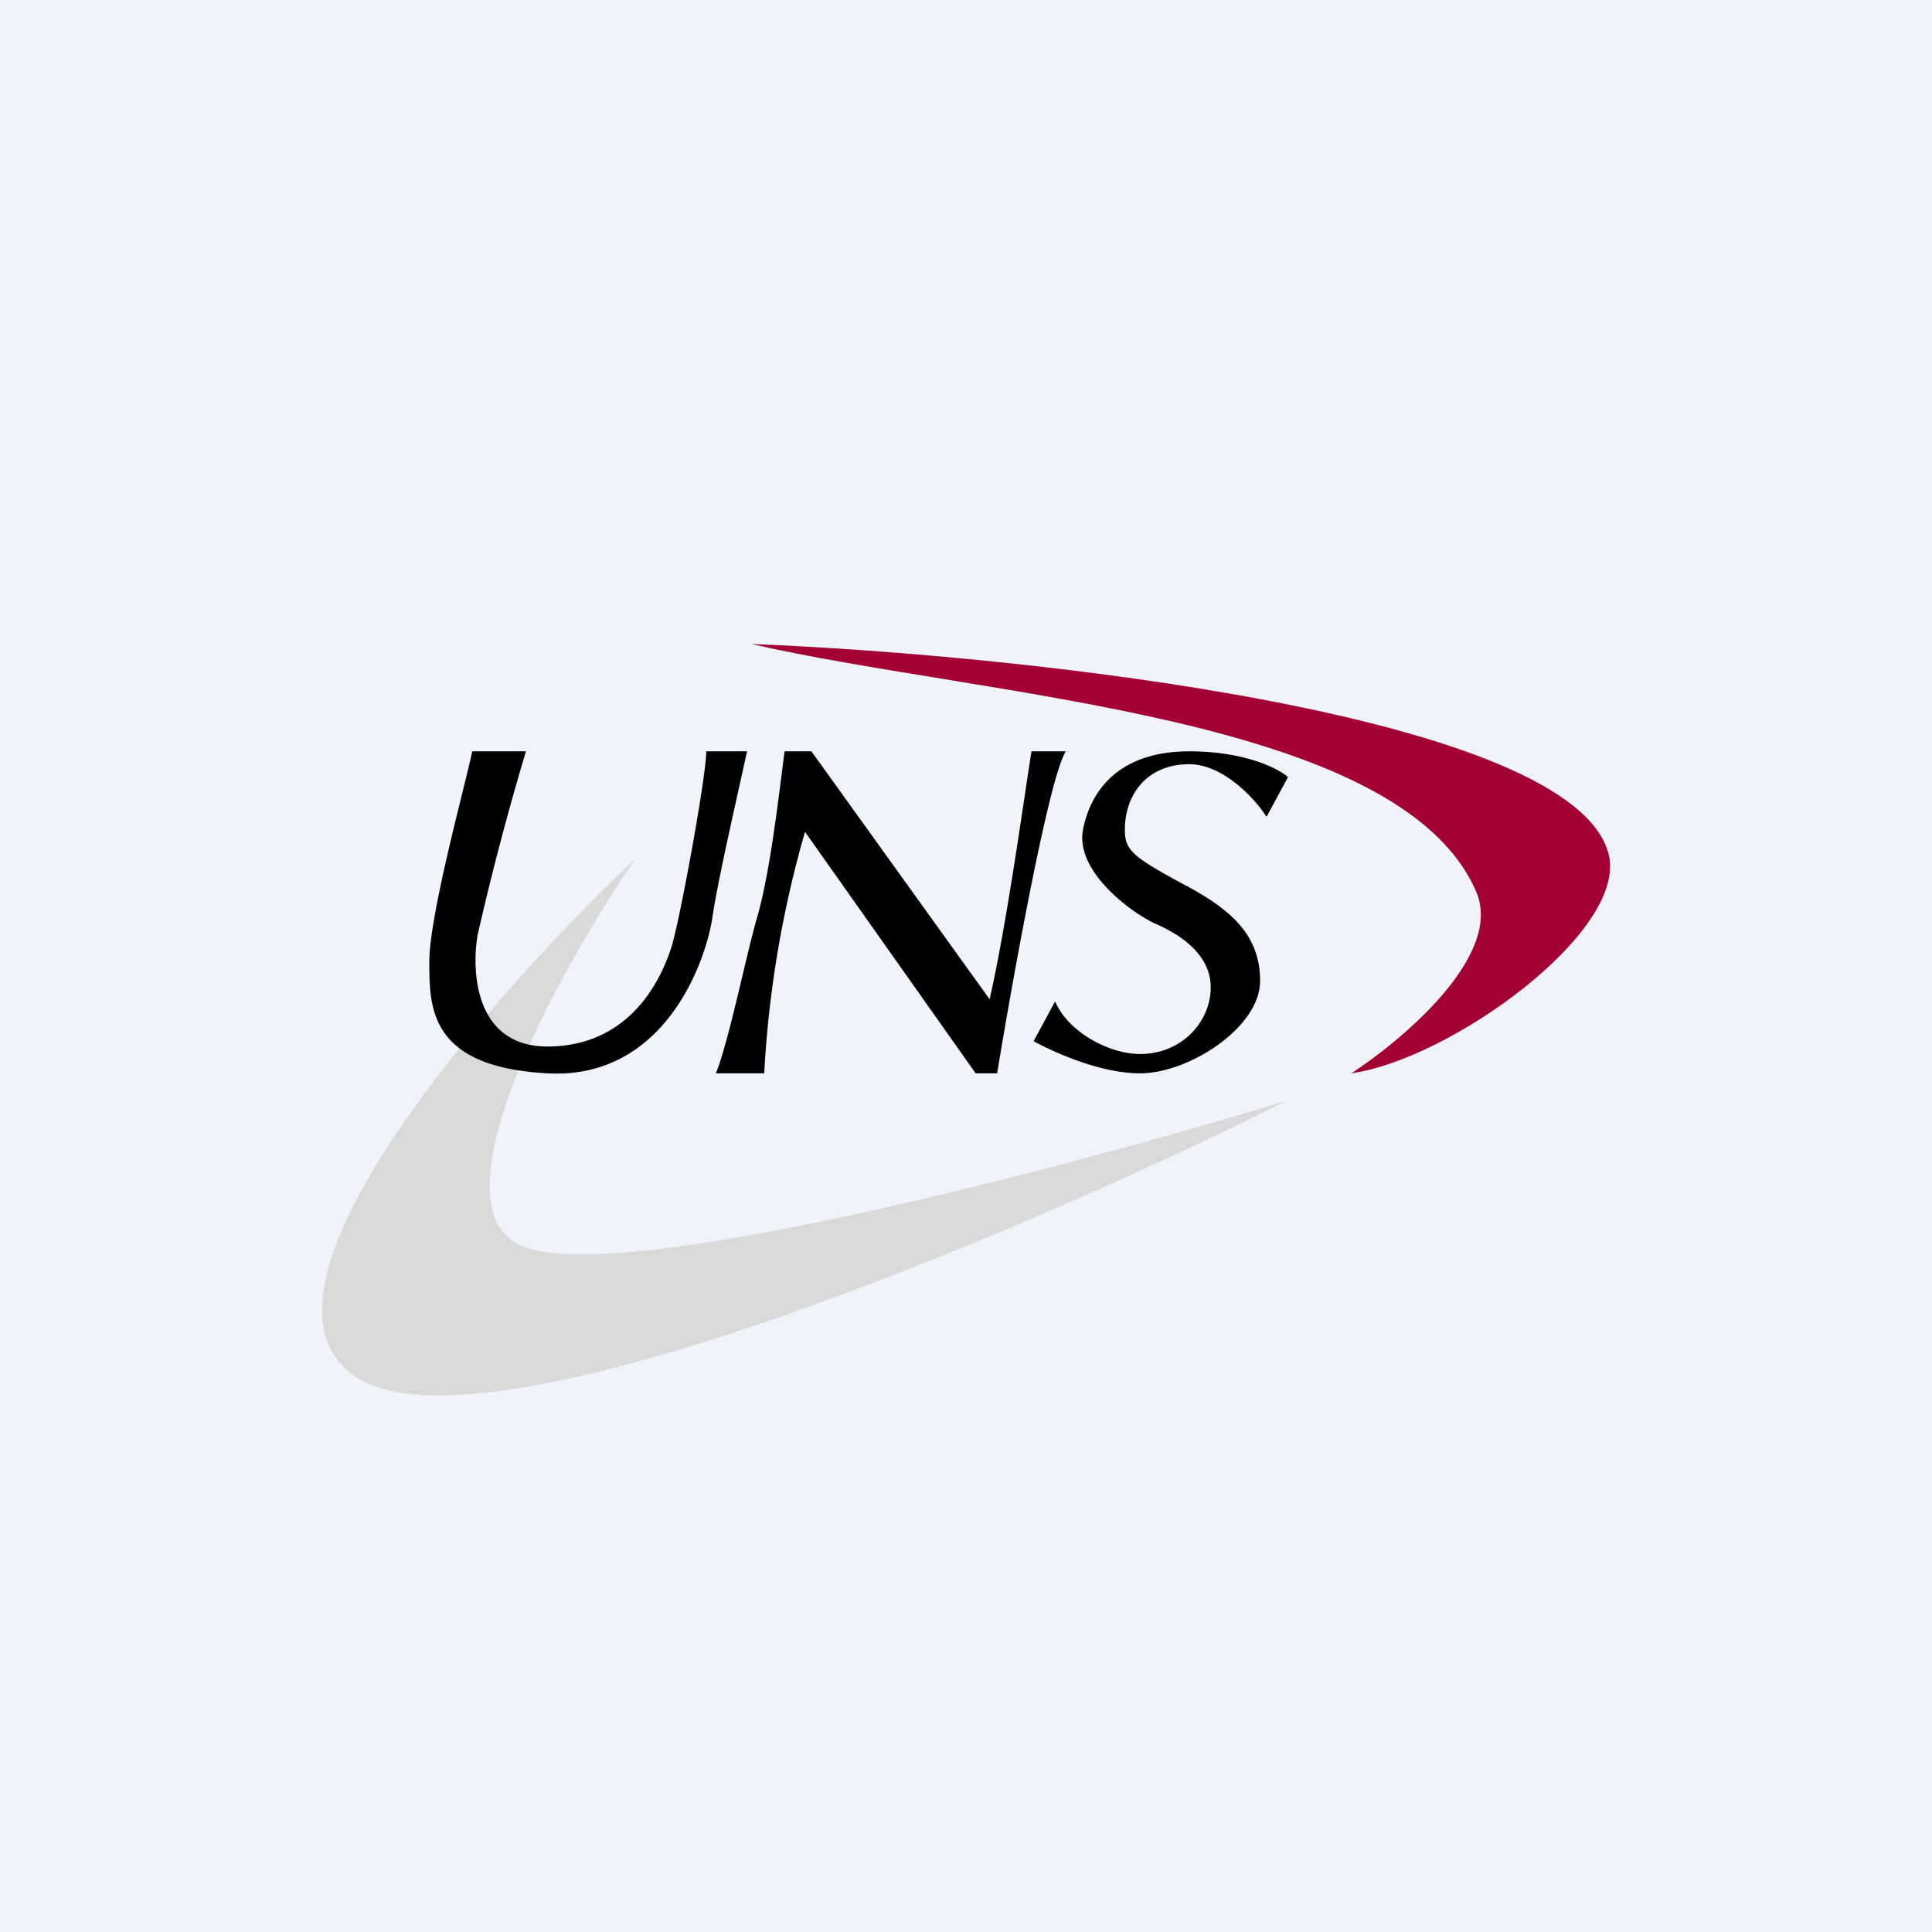 <!-- by TradingView --><svg width="18" height="18" viewBox="0 0 18 18" xmlns="http://www.w3.org/2000/svg"><path fill="#F0F3FA" d="M0 0h18v18H0z"/><path d="M4.92 11.63c-.97-.3.26-2.55 1-3.63-1.38 1.3-3.83 4.1-2.57 4.85 1.26.74 6.3-1.42 8.65-2.6-1.95.6-6.1 1.7-7.08 1.38Z" fill="#D9D9D9"/><path d="M14.99 7.97C14.69 6.66 9.54 6.1 7 6c2.18.5 6.03.66 6.75 2.3.27.6-.7 1.4-1.16 1.7.92-.13 2.56-1.31 2.4-2.03Z" fill="#A30133"/><path d="M4.9 7H4.4C4.32 7.37 4 8.53 4 8.96c0 .43 0 .98 1.1 1.04 1.09.06 1.48-1.04 1.54-1.47.05-.34.24-1.16.32-1.53h-.38c0 .24-.26 1.65-.33 1.84-.06.18-.32.91-1.15.91-.67 0-.71-.69-.65-1.04A26.7 26.7 0 0 1 4.9 7ZM7.11 10h-.44c.12-.3.27-1.05.38-1.44.13-.44.21-1.19.26-1.56h.25l1.66 2.31c.16-.7.32-1.87.39-2.31h.32c-.16.25-.5 2.15-.64 3h-.2L7.5 7.75A10.06 10.06 0 0 0 7.12 10ZM12 7.24l-.2.37c-.1-.16-.4-.49-.72-.49-.4 0-.6.29-.6.61 0 .19.07.25.53.5.46.24.73.48.73.91 0 .43-.66.86-1.12.86-.37 0-.81-.2-.99-.3l.2-.37c.13.3.52.49.79.49.4 0 .66-.31.66-.62 0-.3-.27-.49-.53-.6-.26-.13-.73-.5-.66-.87.07-.36.33-.73.99-.73.52 0 .83.16.92.24Z"/></svg>